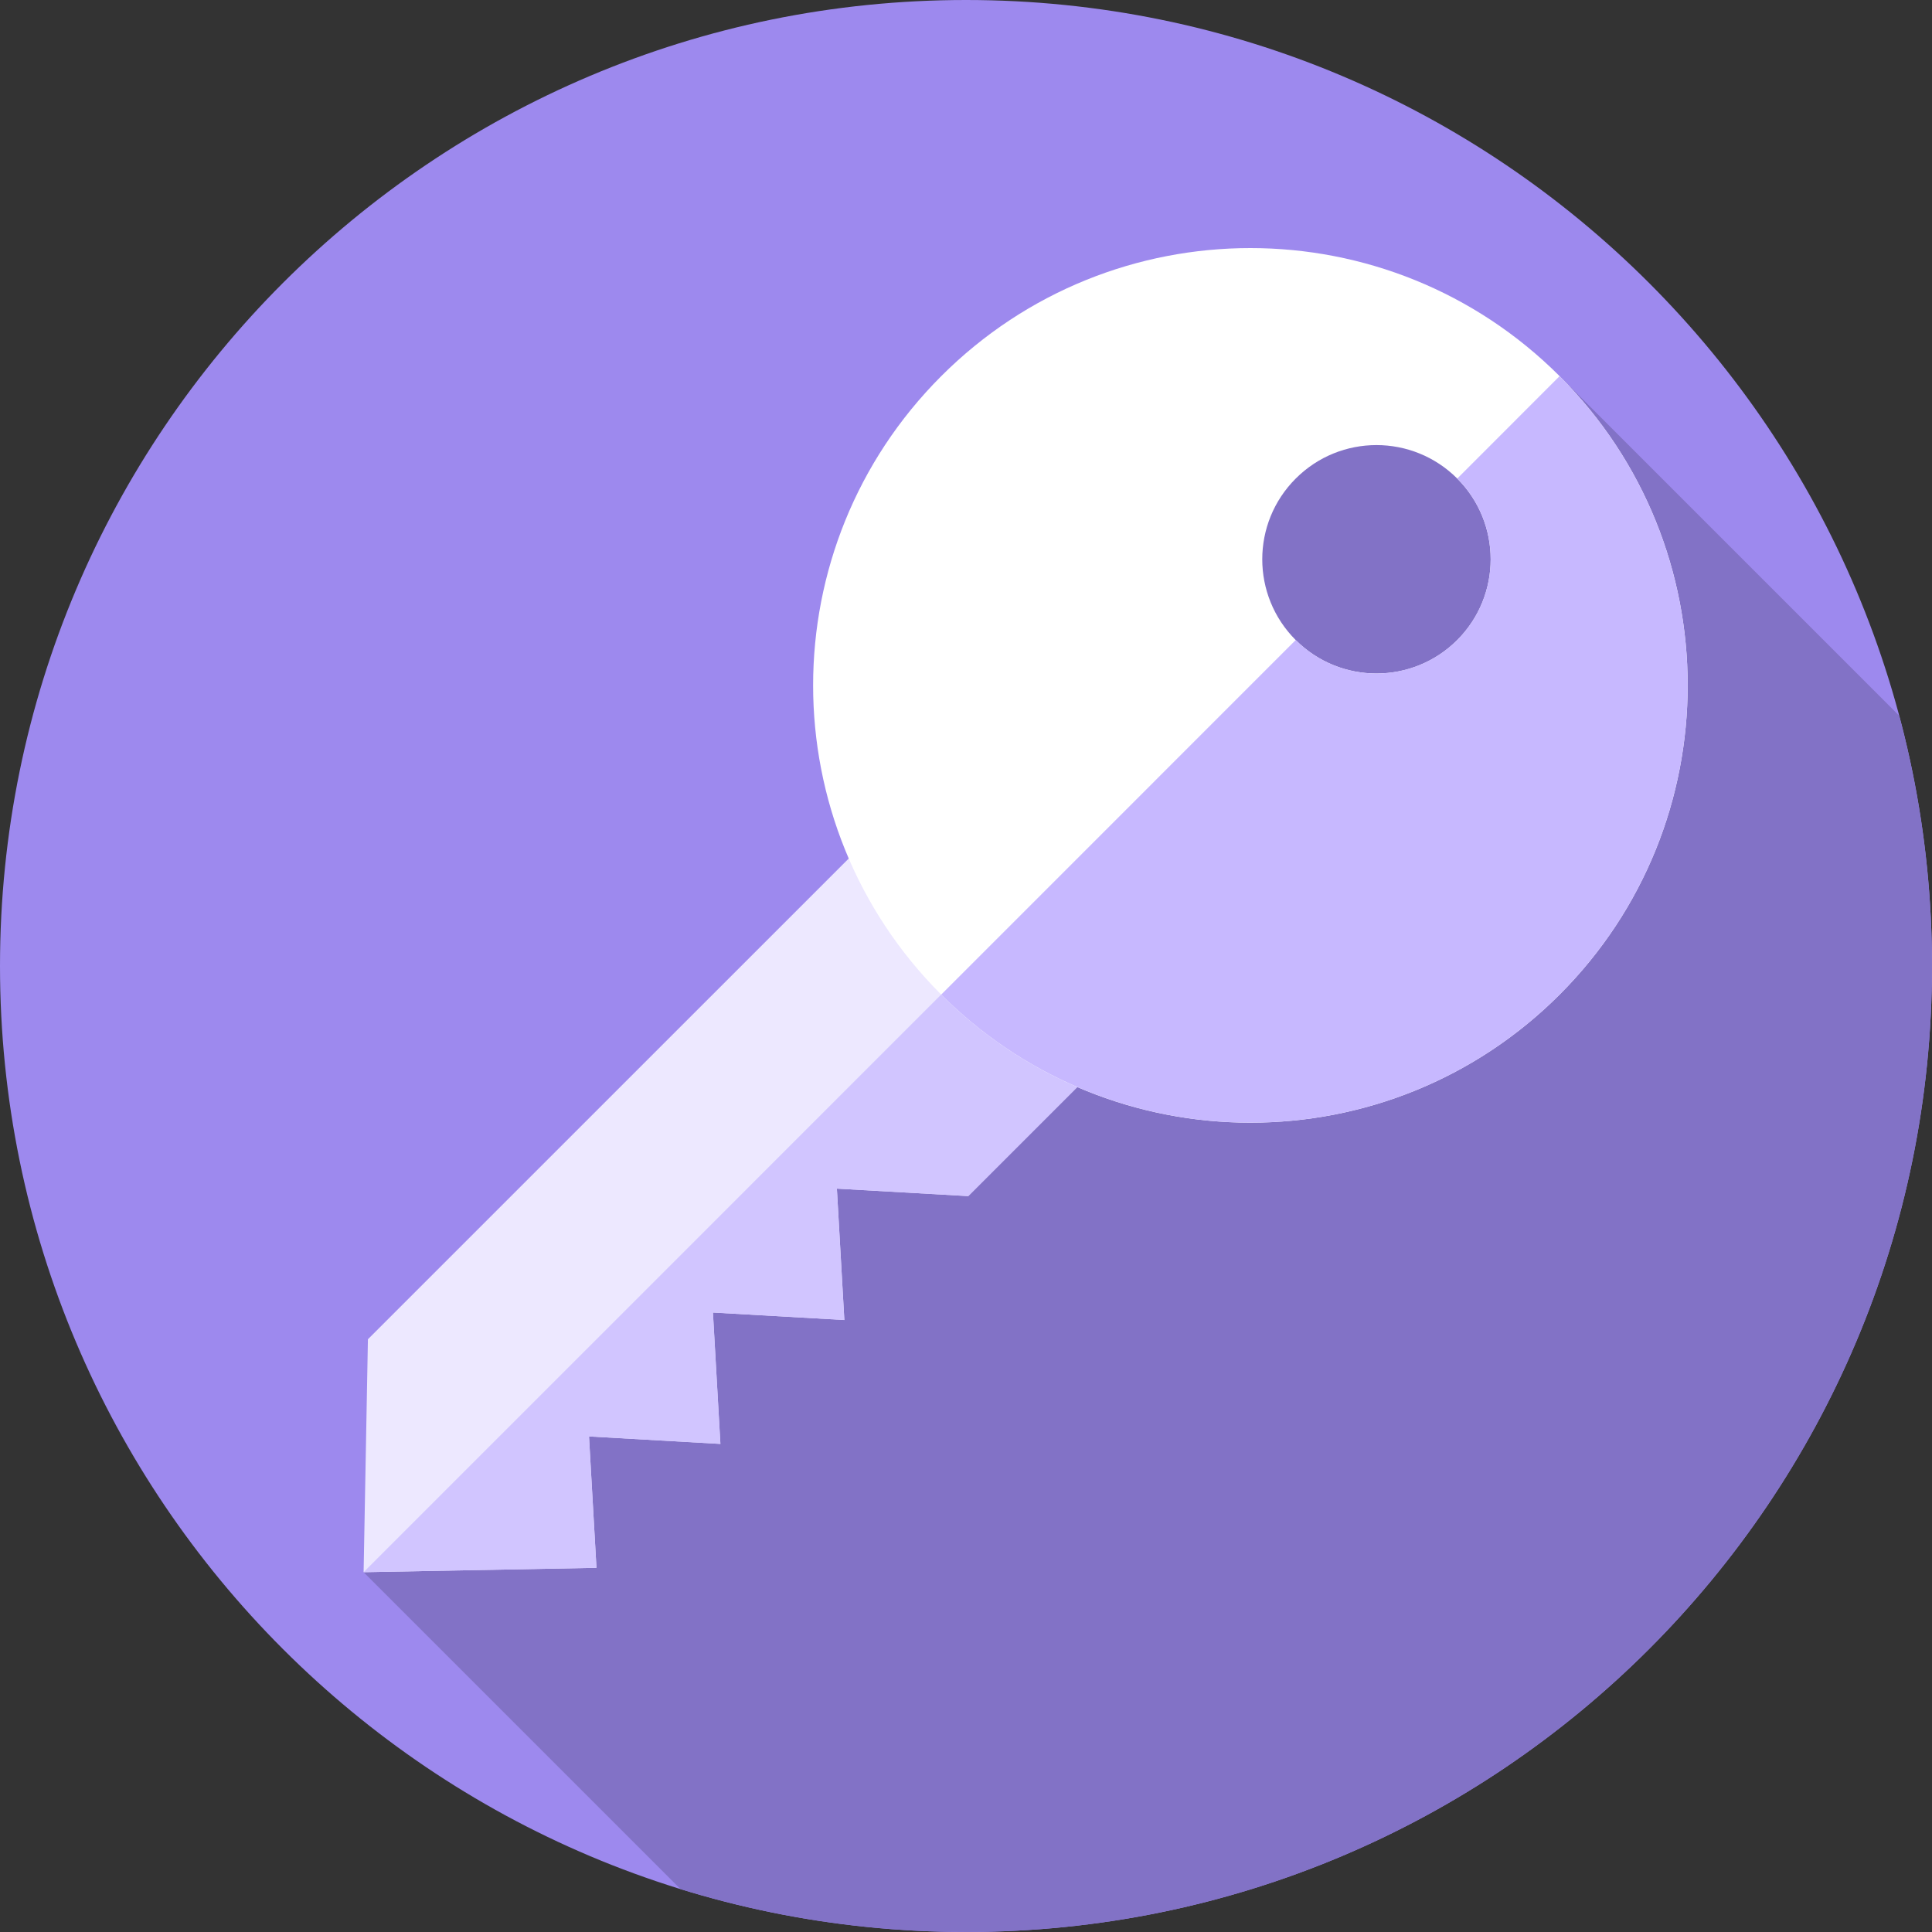 <svg width="30" height="30" viewBox="0 0 30 30" fill="none" xmlns="http://www.w3.org/2000/svg">
<rect x="0" y="0" width="30" height="30" fill="#333333" stroke="none"/>
<path d="M15 30C23.284 30 30 23.284 30 15C30 6.716 23.284 0 15 0C6.716 0 0 6.716 0 15C0 23.284 6.716 30 15 30Z" fill="#9D89EE"/>
<path d="M30 15C30 13.656 29.822 12.354 29.491 11.114L24.218 5.841C24.218 5.841 20.332 4.512 18.809 7.383C17.285 10.254 5.646 24.413 5.646 24.413L10.567 29.334C11.968 29.767 13.457 30 15 30C23.284 30 30 23.284 30 15Z" fill="#8272C6"/>
<path d="M5.713 20.796L5.646 24.413L9.262 24.345L9.146 22.305L11.186 22.421L11.07 20.381L13.111 20.497L12.995 18.457L15.035 18.573L17.843 15.765L14.294 12.216L5.713 20.796Z" fill="#EDE8FF"/>
<path d="M17.843 15.765L15.035 18.573L12.995 18.457L13.111 20.497L11.071 20.381L11.187 22.421L9.146 22.305L9.262 24.345L5.646 24.413L16.068 13.99L17.843 15.765Z" fill="#D1C5FF"/>
<path d="M24.218 5.841C21.566 3.189 17.266 3.189 14.615 5.841C11.963 8.493 11.963 12.792 14.615 15.444C17.266 18.096 21.566 18.096 24.218 15.444C26.869 12.792 26.869 8.493 24.218 5.841ZM20.12 9.939C19.427 9.246 19.427 8.123 20.12 7.431C20.812 6.738 21.935 6.738 22.628 7.431C23.32 8.123 23.32 9.246 22.628 9.939C21.935 10.631 20.812 10.631 20.12 9.939Z" fill="white"/>
<path d="M24.217 5.841L22.628 7.431C23.32 8.123 23.32 9.246 22.628 9.938C21.935 10.631 20.812 10.631 20.12 9.938L14.615 15.444C15.242 16.07 15.96 16.549 16.728 16.879C19.207 17.947 22.193 17.469 24.217 15.444C26.869 12.792 26.869 8.492 24.217 5.841Z" fill="#C7B8FF"/>
</svg>
